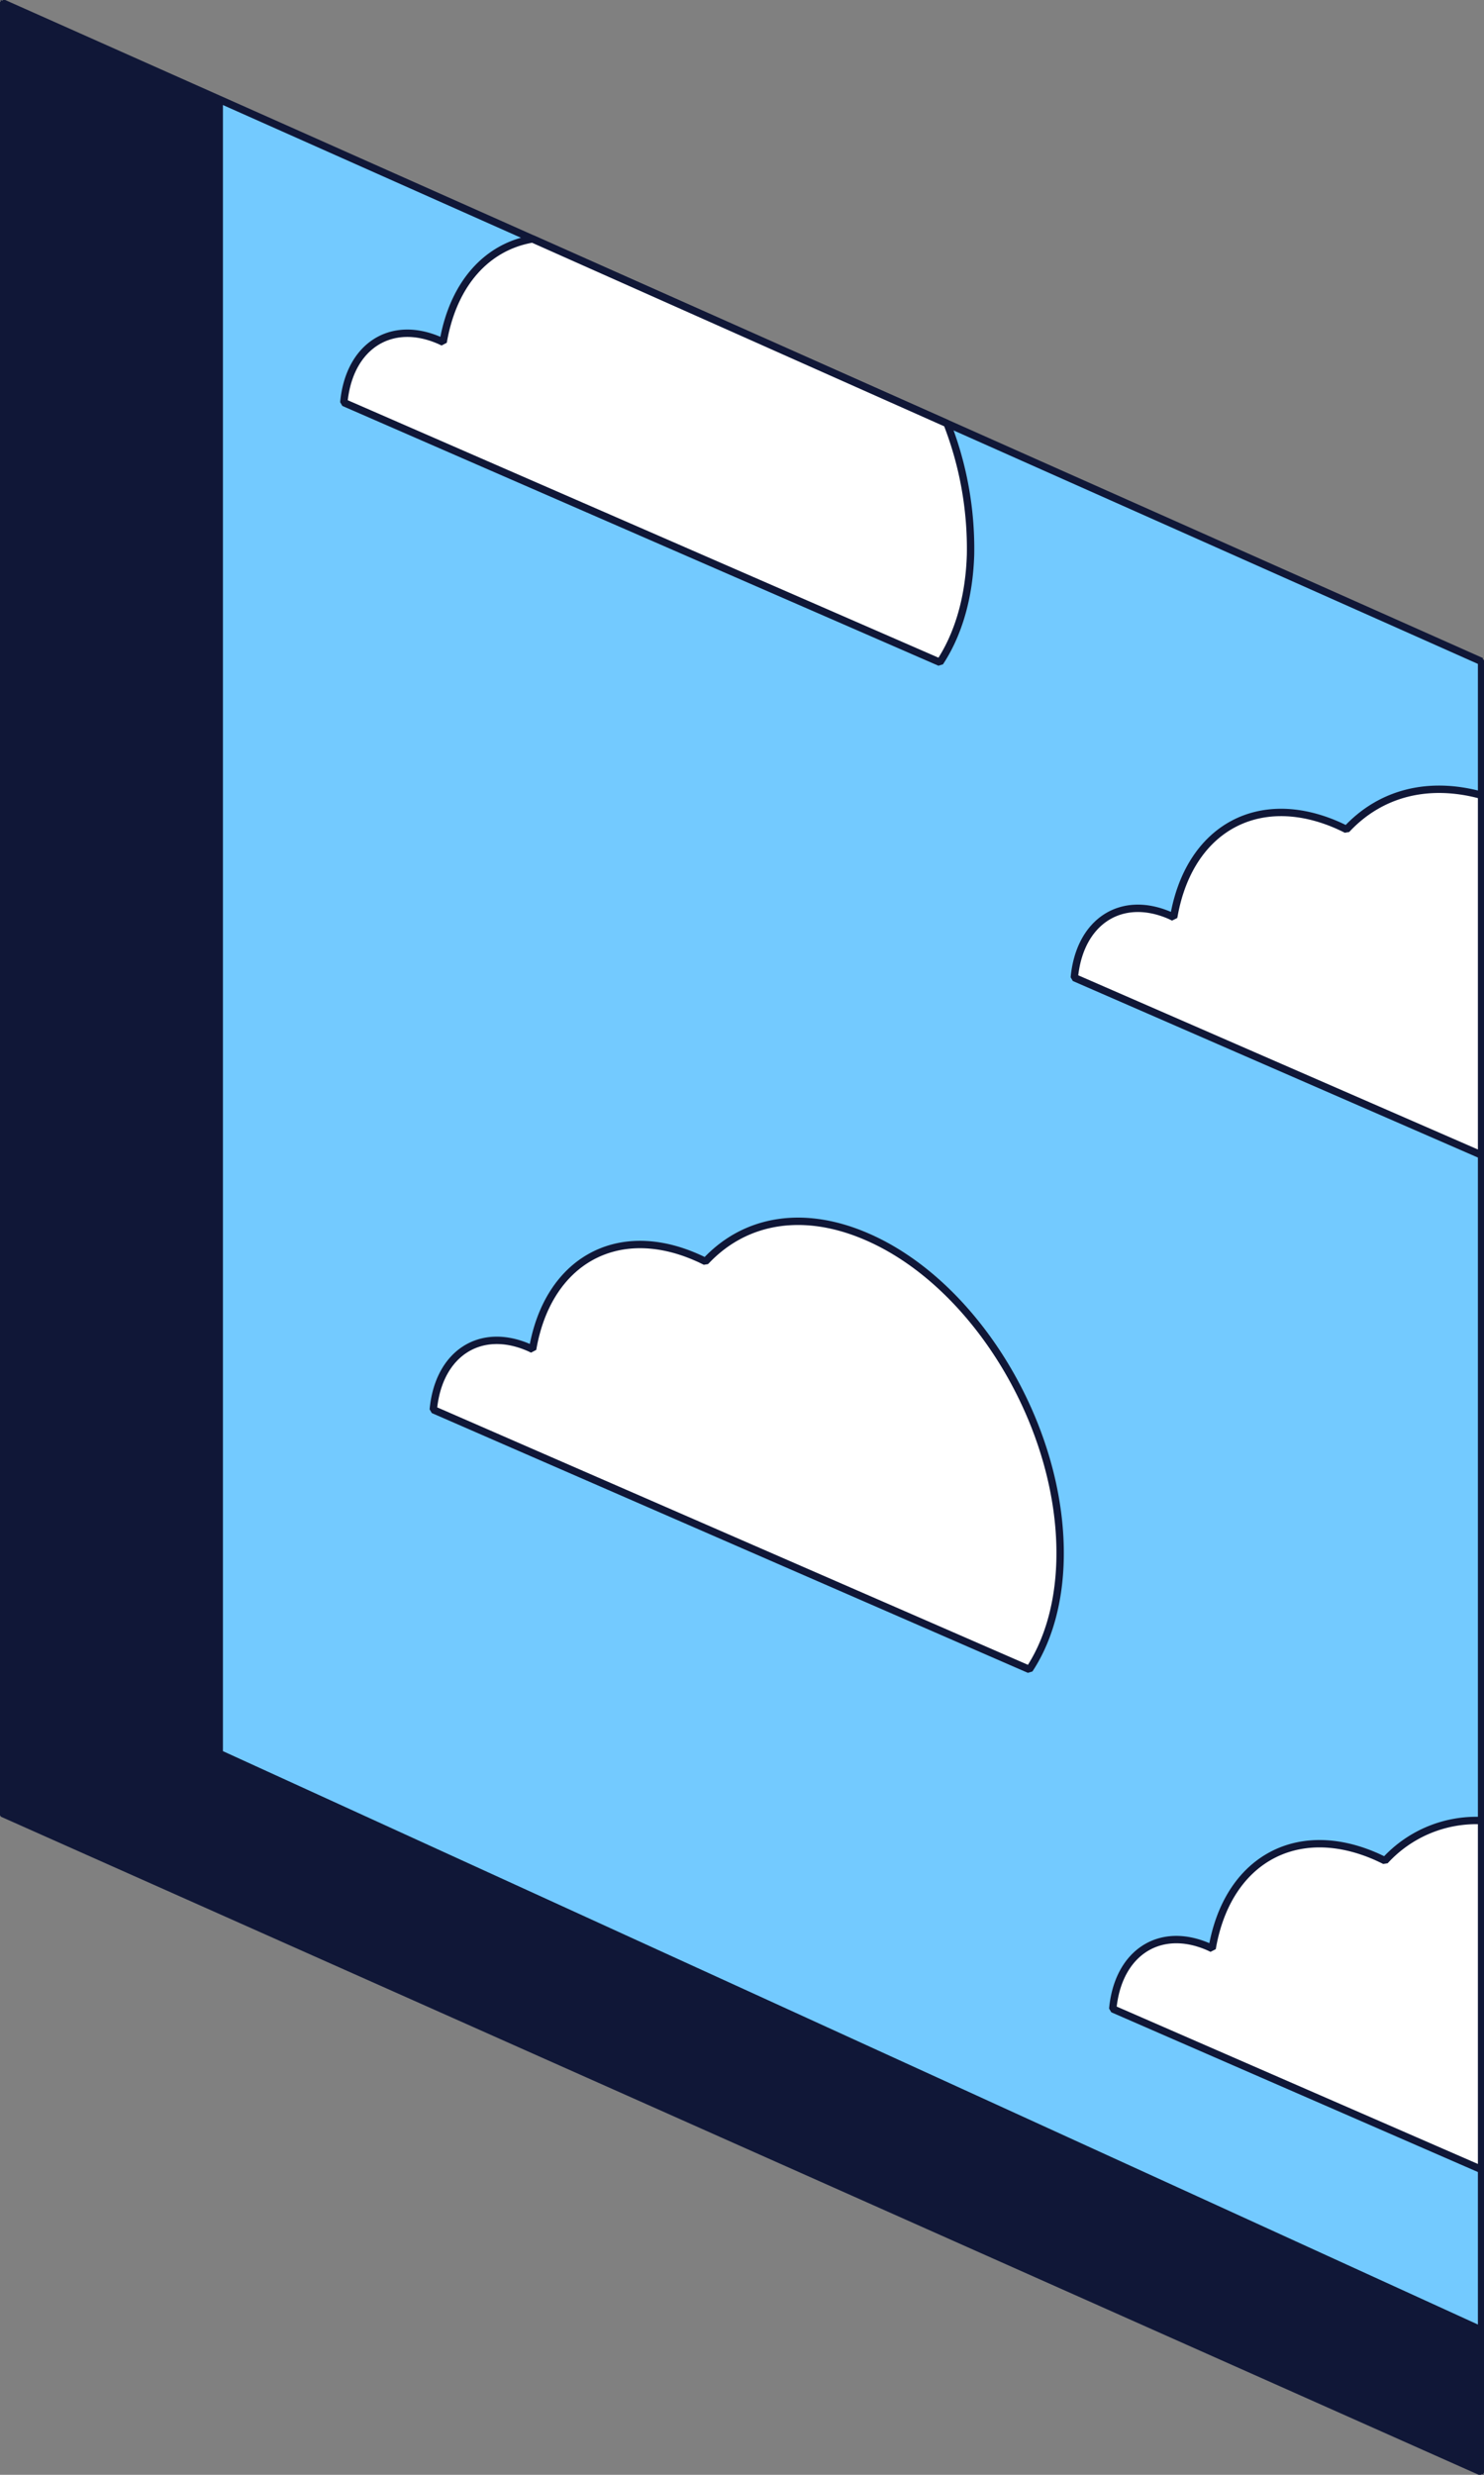 <svg width="201" height="335" fill="none" xmlns="http://www.w3.org/2000/svg"><rect width="100%" height="100%" fill="#808080" stroke="none"/><g clip-path="url(#clip0)"><path d="M200.673 89.544v245.083L.328 245.462V.38l71.805 31.956 56.145 24.99 72.395 32.218z" fill="#73CAFF" stroke="#101737" stroke-linejoin="bevel"/><path d="M95.627 170.682l-.079.078-.118-.058a19.81 19.81 0 0 0-1.152-.537c-10.683-4.655-19.977.504-22.1 12.256l-.039.222-.314-.144-.184-.085c-6.608-2.88-12.254.812-12.955 8.407l80.733 35.164c2.541-3.856 3.982-8.891 4.152-14.567.537-17.756-11.134-37.482-26.094-43.983-8.449-3.693-16.414-2.508-21.85 3.247zM200.673 107.653v48.71l-55.163-24.027c.708-7.595 6.354-11.281 12.962-8.407l.177.085.315.151.045-.223c2.123-11.784 11.417-16.911 22.099-12.262.387.17.767.353 1.147.537l.124.065.079-.085c4.63-4.917 11.128-6.495 18.215-4.544zM131.454 75.082c-.17 5.683-1.611 10.717-4.152 14.573L46.569 54.491c.7-7.594 6.347-11.28 12.955-8.406l.184.085.314.144.04-.223c1.414-7.856 6.006-12.727 12.07-13.748l56.145 24.99a46.623 46.623 0 0 1 3.177 17.749zM200.673 246.444v47.244l-49.956-21.756c.708-7.594 6.354-11.28 12.962-8.406l.184.085.314.15.039-.222c2.123-11.785 11.417-16.911 22.099-12.263.387.17.767.354 1.153.537l.118.066.079-.086a16.756 16.756 0 0 1 13.008-5.349z" fill="#fff" stroke="#101737" stroke-linejoin="bevel"/><path d="M200.417 314.77L30.195 237.043V13.933L.4.143.079 0v245.809l.275-.078 200.253 89.125.321.144" fill="#101737"/></g><defs><clipPath id="clip0"><path fill="#fff" d="M0 0h201v335H0z"/></clipPath></defs></svg>